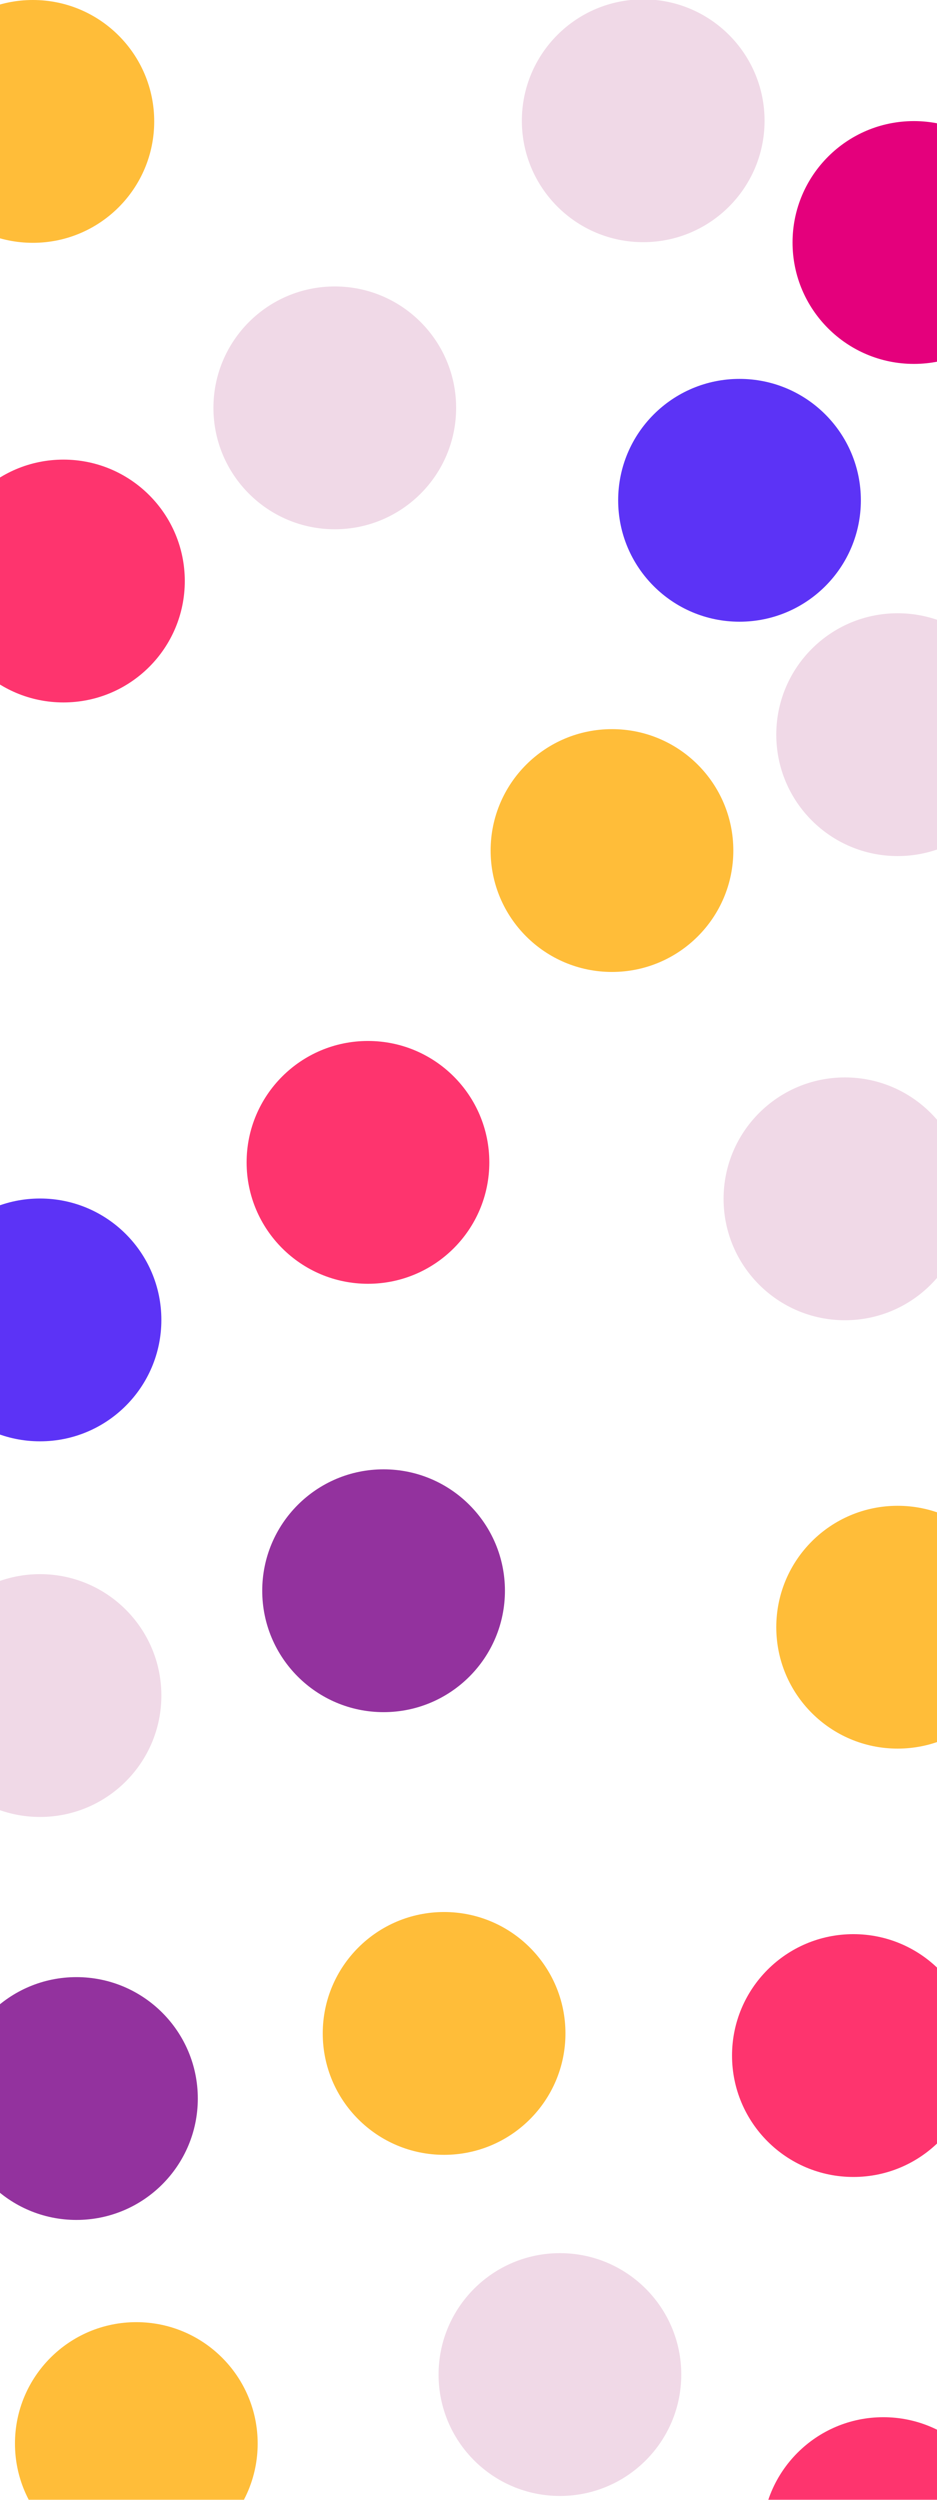 <svg width="1440" height="3840" viewBox="0 0 1440 3840" fill="none" xmlns="http://www.w3.org/2000/svg">
<g filter="url(#filter0_f_6_112)">
<g filter="url(#filter1_b_6_112)">
<circle cx="50.5" cy="186.5" r="186.5" fill="#FFBD39"/>
</g>
<g filter="url(#filter2_b_6_112)">
<circle cx="940.5" cy="1306.5" r="186.5" fill="#FFBD39"/>
</g>
<g filter="url(#filter3_b_6_112)">
<circle cx="1136.5" cy="768.5" r="186.5" fill="#5C33F6"/>
</g>
<g filter="url(#filter4_b_6_112)">
<circle cx="61.5" cy="2027.5" r="186.5" fill="#5C33F6"/>
</g>
<g filter="url(#filter5_b_6_112)">
<circle cx="589.5" cy="2443.5" r="186.5" fill="#93329E"/>
</g>
<g filter="url(#filter6_b_6_112)">
<circle cx="117.5" cy="3223.5" r="186.5" fill="#93329E"/>
</g>
<g filter="url(#filter7_b_6_112)">
<circle cx="1379.5" cy="2499.5" r="186.5" fill="#FFBD39"/>
</g>
<g filter="url(#filter8_b_6_112)">
<circle cx="682.5" cy="3123.5" r="186.5" fill="#FFBD39"/>
</g>
<g filter="url(#filter9_b_6_112)">
<circle cx="514.5" cy="626.5" r="186.5" fill="#F0D9E7"/>
</g>
<g filter="url(#filter10_b_6_112)">
<circle cx="1298.5" cy="1841.5" r="186.5" fill="#F0D9E7"/>
</g>
<g filter="url(#filter11_b_6_112)">
<circle cx="61.5" cy="2604.5" r="186.5" fill="#F0D9E7"/>
</g>
<g filter="url(#filter12_b_6_112)">
<circle cx="860.5" cy="3647.5" r="186.5" fill="#F0D9E7"/>
</g>
<g filter="url(#filter13_b_6_112)">
<circle cx="988.5" cy="185.5" r="186.5" fill="#F0D9E7"/>
</g>
<g filter="url(#filter14_b_6_112)">
<circle cx="1404.5" cy="372.5" r="186.5" fill="#E4007C"/>
</g>
<g filter="url(#filter15_b_6_112)">
<circle cx="97.5" cy="892.5" r="186.5" fill="#FE346E"/>
</g>
<g filter="url(#filter16_b_6_112)">
<circle cx="1311.5" cy="3157.5" r="186.5" fill="#FE346E"/>
</g>
<g filter="url(#filter17_b_6_112)">
<circle cx="209.5" cy="3753.5" r="186.5" fill="#FFBD39"/>
</g>
<g filter="url(#filter18_b_6_112)">
<circle cx="1357.5" cy="3899.5" r="186.5" fill="#FE346E"/>
</g>
<g filter="url(#filter19_b_6_112)">
<circle cx="565.5" cy="1785.5" r="186.5" fill="#FE346E"/>
</g>
<g filter="url(#filter20_b_6_112)">
<circle cx="1379.5" cy="1128.5" r="186.5" fill="#F0D9E7"/>
</g>
</g>
<defs>
<filter id="filter0_f_6_112" x="-336" y="-201" width="2127" height="4487" filterUnits="userSpaceOnUse" color-interpolation-filters="sRGB">
<feFlood flood-opacity="0" result="BackgroundImageFix"/>
<feBlend mode="normal" in="SourceGraphic" in2="BackgroundImageFix" result="shape"/>
<feGaussianBlur stdDeviation="100" result="effect1_foregroundBlur_6_112"/>
</filter>
<filter id="filter1_b_6_112" x="-436" y="-300" width="973" height="973" filterUnits="userSpaceOnUse" color-interpolation-filters="sRGB">
<feFlood flood-opacity="0" result="BackgroundImageFix"/>
<feGaussianBlur in="BackgroundImage" stdDeviation="150"/>
<feComposite in2="SourceAlpha" operator="in" result="effect1_backgroundBlur_6_112"/>
<feBlend mode="normal" in="SourceGraphic" in2="effect1_backgroundBlur_6_112" result="shape"/>
</filter>
<filter id="filter2_b_6_112" x="454" y="820" width="973" height="973" filterUnits="userSpaceOnUse" color-interpolation-filters="sRGB">
<feFlood flood-opacity="0" result="BackgroundImageFix"/>
<feGaussianBlur in="BackgroundImage" stdDeviation="150"/>
<feComposite in2="SourceAlpha" operator="in" result="effect1_backgroundBlur_6_112"/>
<feBlend mode="normal" in="SourceGraphic" in2="effect1_backgroundBlur_6_112" result="shape"/>
</filter>
<filter id="filter3_b_6_112" x="650" y="282" width="973" height="973" filterUnits="userSpaceOnUse" color-interpolation-filters="sRGB">
<feFlood flood-opacity="0" result="BackgroundImageFix"/>
<feGaussianBlur in="BackgroundImage" stdDeviation="150"/>
<feComposite in2="SourceAlpha" operator="in" result="effect1_backgroundBlur_6_112"/>
<feBlend mode="normal" in="SourceGraphic" in2="effect1_backgroundBlur_6_112" result="shape"/>
</filter>
<filter id="filter4_b_6_112" x="-425" y="1541" width="973" height="973" filterUnits="userSpaceOnUse" color-interpolation-filters="sRGB">
<feFlood flood-opacity="0" result="BackgroundImageFix"/>
<feGaussianBlur in="BackgroundImage" stdDeviation="150"/>
<feComposite in2="SourceAlpha" operator="in" result="effect1_backgroundBlur_6_112"/>
<feBlend mode="normal" in="SourceGraphic" in2="effect1_backgroundBlur_6_112" result="shape"/>
</filter>
<filter id="filter5_b_6_112" x="103" y="1957" width="973" height="973" filterUnits="userSpaceOnUse" color-interpolation-filters="sRGB">
<feFlood flood-opacity="0" result="BackgroundImageFix"/>
<feGaussianBlur in="BackgroundImage" stdDeviation="150"/>
<feComposite in2="SourceAlpha" operator="in" result="effect1_backgroundBlur_6_112"/>
<feBlend mode="normal" in="SourceGraphic" in2="effect1_backgroundBlur_6_112" result="shape"/>
</filter>
<filter id="filter6_b_6_112" x="-369" y="2737" width="973" height="973" filterUnits="userSpaceOnUse" color-interpolation-filters="sRGB">
<feFlood flood-opacity="0" result="BackgroundImageFix"/>
<feGaussianBlur in="BackgroundImage" stdDeviation="150"/>
<feComposite in2="SourceAlpha" operator="in" result="effect1_backgroundBlur_6_112"/>
<feBlend mode="normal" in="SourceGraphic" in2="effect1_backgroundBlur_6_112" result="shape"/>
</filter>
<filter id="filter7_b_6_112" x="893" y="2013" width="973" height="973" filterUnits="userSpaceOnUse" color-interpolation-filters="sRGB">
<feFlood flood-opacity="0" result="BackgroundImageFix"/>
<feGaussianBlur in="BackgroundImage" stdDeviation="150"/>
<feComposite in2="SourceAlpha" operator="in" result="effect1_backgroundBlur_6_112"/>
<feBlend mode="normal" in="SourceGraphic" in2="effect1_backgroundBlur_6_112" result="shape"/>
</filter>
<filter id="filter8_b_6_112" x="196" y="2637" width="973" height="973" filterUnits="userSpaceOnUse" color-interpolation-filters="sRGB">
<feFlood flood-opacity="0" result="BackgroundImageFix"/>
<feGaussianBlur in="BackgroundImage" stdDeviation="150"/>
<feComposite in2="SourceAlpha" operator="in" result="effect1_backgroundBlur_6_112"/>
<feBlend mode="normal" in="SourceGraphic" in2="effect1_backgroundBlur_6_112" result="shape"/>
</filter>
<filter id="filter9_b_6_112" x="28" y="140" width="973" height="973" filterUnits="userSpaceOnUse" color-interpolation-filters="sRGB">
<feFlood flood-opacity="0" result="BackgroundImageFix"/>
<feGaussianBlur in="BackgroundImage" stdDeviation="150"/>
<feComposite in2="SourceAlpha" operator="in" result="effect1_backgroundBlur_6_112"/>
<feBlend mode="normal" in="SourceGraphic" in2="effect1_backgroundBlur_6_112" result="shape"/>
</filter>
<filter id="filter10_b_6_112" x="812" y="1355" width="973" height="973" filterUnits="userSpaceOnUse" color-interpolation-filters="sRGB">
<feFlood flood-opacity="0" result="BackgroundImageFix"/>
<feGaussianBlur in="BackgroundImage" stdDeviation="150"/>
<feComposite in2="SourceAlpha" operator="in" result="effect1_backgroundBlur_6_112"/>
<feBlend mode="normal" in="SourceGraphic" in2="effect1_backgroundBlur_6_112" result="shape"/>
</filter>
<filter id="filter11_b_6_112" x="-425" y="2118" width="973" height="973" filterUnits="userSpaceOnUse" color-interpolation-filters="sRGB">
<feFlood flood-opacity="0" result="BackgroundImageFix"/>
<feGaussianBlur in="BackgroundImage" stdDeviation="150"/>
<feComposite in2="SourceAlpha" operator="in" result="effect1_backgroundBlur_6_112"/>
<feBlend mode="normal" in="SourceGraphic" in2="effect1_backgroundBlur_6_112" result="shape"/>
</filter>
<filter id="filter12_b_6_112" x="374" y="3161" width="973" height="973" filterUnits="userSpaceOnUse" color-interpolation-filters="sRGB">
<feFlood flood-opacity="0" result="BackgroundImageFix"/>
<feGaussianBlur in="BackgroundImage" stdDeviation="150"/>
<feComposite in2="SourceAlpha" operator="in" result="effect1_backgroundBlur_6_112"/>
<feBlend mode="normal" in="SourceGraphic" in2="effect1_backgroundBlur_6_112" result="shape"/>
</filter>
<filter id="filter13_b_6_112" x="502" y="-301" width="973" height="973" filterUnits="userSpaceOnUse" color-interpolation-filters="sRGB">
<feFlood flood-opacity="0" result="BackgroundImageFix"/>
<feGaussianBlur in="BackgroundImage" stdDeviation="150"/>
<feComposite in2="SourceAlpha" operator="in" result="effect1_backgroundBlur_6_112"/>
<feBlend mode="normal" in="SourceGraphic" in2="effect1_backgroundBlur_6_112" result="shape"/>
</filter>
<filter id="filter14_b_6_112" x="918" y="-114" width="973" height="973" filterUnits="userSpaceOnUse" color-interpolation-filters="sRGB">
<feFlood flood-opacity="0" result="BackgroundImageFix"/>
<feGaussianBlur in="BackgroundImage" stdDeviation="150"/>
<feComposite in2="SourceAlpha" operator="in" result="effect1_backgroundBlur_6_112"/>
<feBlend mode="normal" in="SourceGraphic" in2="effect1_backgroundBlur_6_112" result="shape"/>
</filter>
<filter id="filter15_b_6_112" x="-389" y="406" width="973" height="973" filterUnits="userSpaceOnUse" color-interpolation-filters="sRGB">
<feFlood flood-opacity="0" result="BackgroundImageFix"/>
<feGaussianBlur in="BackgroundImage" stdDeviation="150"/>
<feComposite in2="SourceAlpha" operator="in" result="effect1_backgroundBlur_6_112"/>
<feBlend mode="normal" in="SourceGraphic" in2="effect1_backgroundBlur_6_112" result="shape"/>
</filter>
<filter id="filter16_b_6_112" x="825" y="2671" width="973" height="973" filterUnits="userSpaceOnUse" color-interpolation-filters="sRGB">
<feFlood flood-opacity="0" result="BackgroundImageFix"/>
<feGaussianBlur in="BackgroundImage" stdDeviation="150"/>
<feComposite in2="SourceAlpha" operator="in" result="effect1_backgroundBlur_6_112"/>
<feBlend mode="normal" in="SourceGraphic" in2="effect1_backgroundBlur_6_112" result="shape"/>
</filter>
<filter id="filter17_b_6_112" x="-277" y="3267" width="973" height="973" filterUnits="userSpaceOnUse" color-interpolation-filters="sRGB">
<feFlood flood-opacity="0" result="BackgroundImageFix"/>
<feGaussianBlur in="BackgroundImage" stdDeviation="150"/>
<feComposite in2="SourceAlpha" operator="in" result="effect1_backgroundBlur_6_112"/>
<feBlend mode="normal" in="SourceGraphic" in2="effect1_backgroundBlur_6_112" result="shape"/>
</filter>
<filter id="filter18_b_6_112" x="871" y="3413" width="973" height="973" filterUnits="userSpaceOnUse" color-interpolation-filters="sRGB">
<feFlood flood-opacity="0" result="BackgroundImageFix"/>
<feGaussianBlur in="BackgroundImage" stdDeviation="150"/>
<feComposite in2="SourceAlpha" operator="in" result="effect1_backgroundBlur_6_112"/>
<feBlend mode="normal" in="SourceGraphic" in2="effect1_backgroundBlur_6_112" result="shape"/>
</filter>
<filter id="filter19_b_6_112" x="79" y="1299" width="973" height="973" filterUnits="userSpaceOnUse" color-interpolation-filters="sRGB">
<feFlood flood-opacity="0" result="BackgroundImageFix"/>
<feGaussianBlur in="BackgroundImage" stdDeviation="150"/>
<feComposite in2="SourceAlpha" operator="in" result="effect1_backgroundBlur_6_112"/>
<feBlend mode="normal" in="SourceGraphic" in2="effect1_backgroundBlur_6_112" result="shape"/>
</filter>
<filter id="filter20_b_6_112" x="893" y="642" width="973" height="973" filterUnits="userSpaceOnUse" color-interpolation-filters="sRGB">
<feFlood flood-opacity="0" result="BackgroundImageFix"/>
<feGaussianBlur in="BackgroundImage" stdDeviation="150"/>
<feComposite in2="SourceAlpha" operator="in" result="effect1_backgroundBlur_6_112"/>
<feBlend mode="normal" in="SourceGraphic" in2="effect1_backgroundBlur_6_112" result="shape"/>
</filter>
</defs>
</svg>
